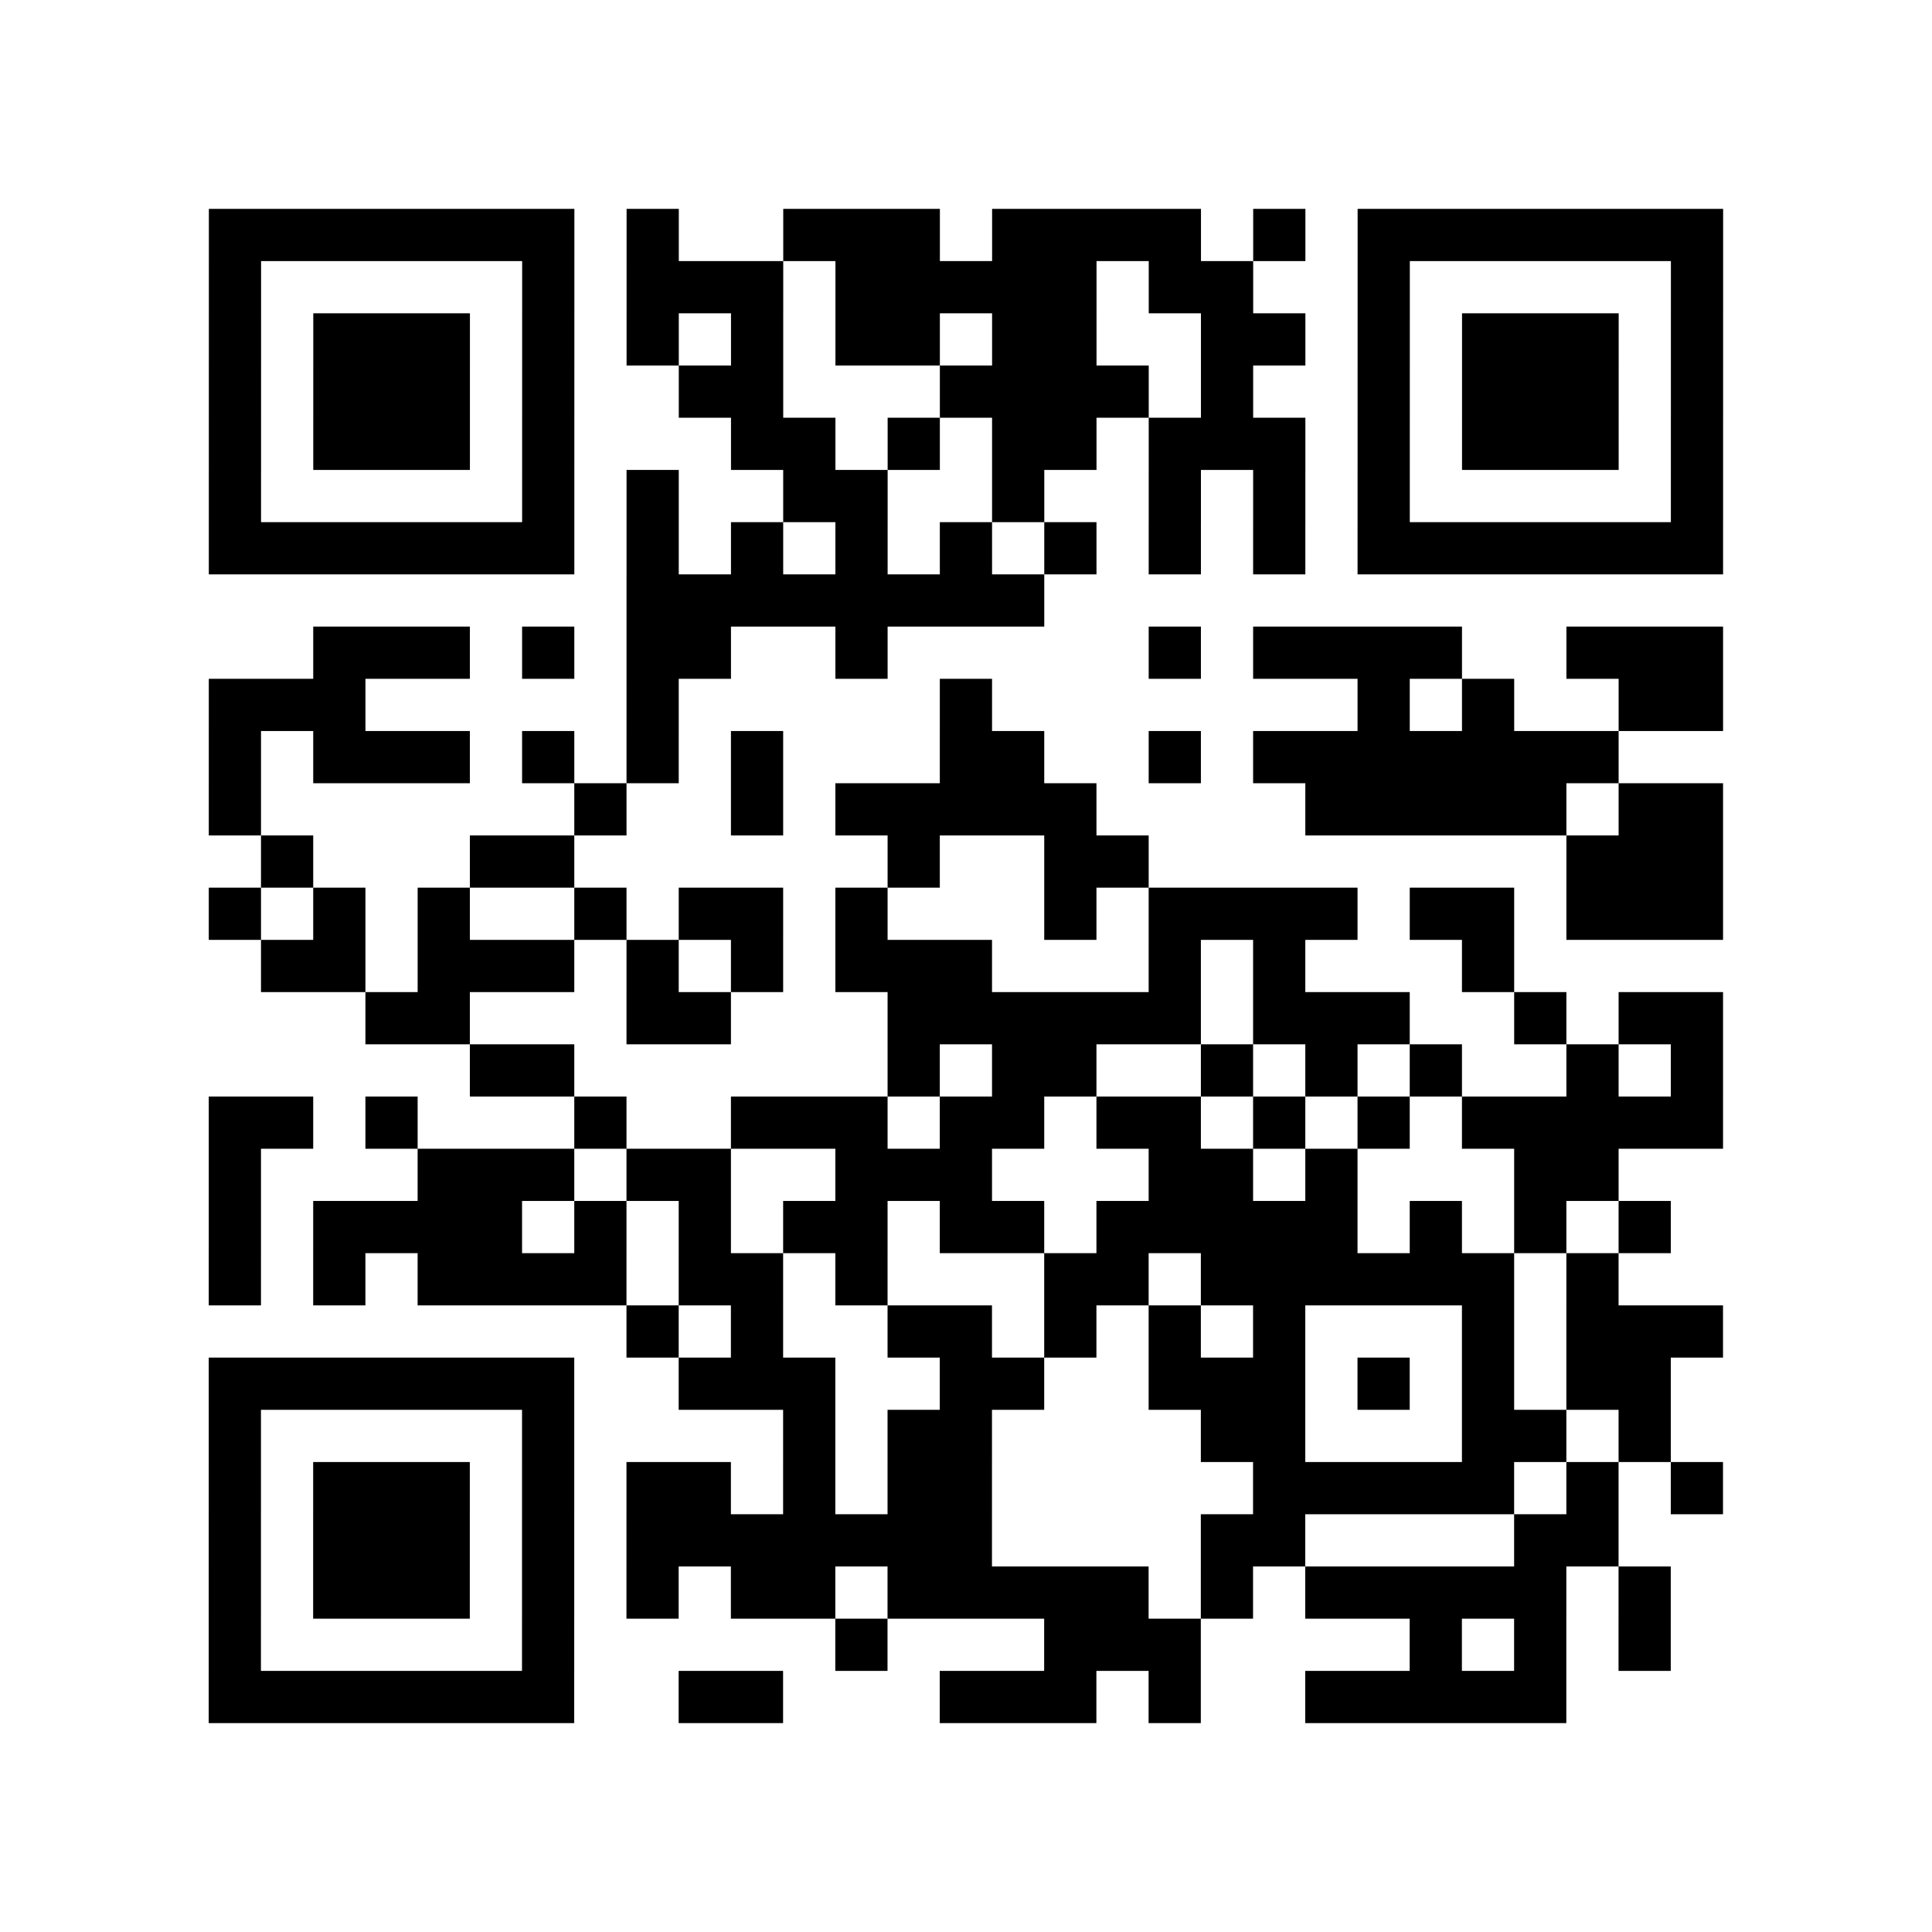 <?xml version="1.0" encoding="UTF-8"?>
<svg xmlns="http://www.w3.org/2000/svg" height="296" width="296" class="pyqrcode"><path transform="scale(8)" stroke="#000" class="pyqrline" d="M4 4.5h7m1 0h1m2 0h3m1 0h4m1 0h1m1 0h7m-29 1h1m5 0h1m1 0h3m1 0h5m1 0h2m2 0h1m5 0h1m-29 1h1m1 0h3m1 0h1m1 0h1m1 0h1m1 0h2m1 0h2m2 0h2m1 0h1m1 0h3m1 0h1m-29 1h1m1 0h3m1 0h1m2 0h2m3 0h4m1 0h1m2 0h1m1 0h3m1 0h1m-29 1h1m1 0h3m1 0h1m3 0h2m1 0h1m1 0h2m1 0h3m1 0h1m1 0h3m1 0h1m-29 1h1m5 0h1m1 0h1m2 0h2m2 0h1m2 0h1m1 0h1m1 0h1m5 0h1m-29 1h7m1 0h1m1 0h1m1 0h1m1 0h1m1 0h1m1 0h1m1 0h1m1 0h7m-21 1h8m-14 1h3m1 0h1m1 0h2m2 0h1m5 0h1m1 0h4m2 0h3m-29 1h3m5 0h1m5 0h1m7 0h1m1 0h1m2 0h2m-29 1h1m1 0h3m1 0h1m1 0h1m1 0h1m3 0h2m2 0h1m1 0h7m-27 1h1m6 0h1m2 0h1m1 0h5m4 0h5m1 0h2m-28 1h1m3 0h2m6 0h1m2 0h2m8 0h3m-29 1h1m1 0h1m1 0h1m2 0h1m1 0h2m1 0h1m3 0h1m1 0h4m1 0h2m1 0h3m-28 1h2m1 0h3m1 0h1m1 0h1m1 0h3m3 0h1m1 0h1m3 0h1m-22 1h2m3 0h2m3 0h6m1 0h3m2 0h1m1 0h2m-24 1h2m6 0h1m1 0h2m2 0h1m1 0h1m1 0h1m2 0h1m1 0h1m-29 1h2m1 0h1m3 0h1m2 0h3m1 0h2m1 0h2m1 0h1m1 0h1m1 0h5m-29 1h1m3 0h3m1 0h2m2 0h3m3 0h2m1 0h1m3 0h2m-27 1h1m1 0h4m1 0h1m1 0h1m1 0h2m1 0h2m1 0h5m1 0h1m1 0h1m1 0h1m-28 1h1m1 0h1m1 0h4m1 0h2m1 0h1m3 0h2m1 0h6m1 0h1m-19 1h1m1 0h1m2 0h2m1 0h1m1 0h1m1 0h1m3 0h1m1 0h3m-29 1h7m2 0h3m2 0h2m2 0h3m1 0h1m1 0h1m1 0h2m-28 1h1m5 0h1m4 0h1m1 0h2m4 0h2m3 0h2m1 0h1m-28 1h1m1 0h3m1 0h1m1 0h2m1 0h1m1 0h2m5 0h5m1 0h1m1 0h1m-29 1h1m1 0h3m1 0h1m1 0h7m4 0h2m4 0h2m-27 1h1m1 0h3m1 0h1m1 0h1m1 0h2m1 0h5m1 0h1m1 0h5m1 0h1m-28 1h1m5 0h1m5 0h1m3 0h3m4 0h1m1 0h1m1 0h1m-28 1h7m2 0h2m3 0h3m1 0h1m2 0h5"/></svg>
